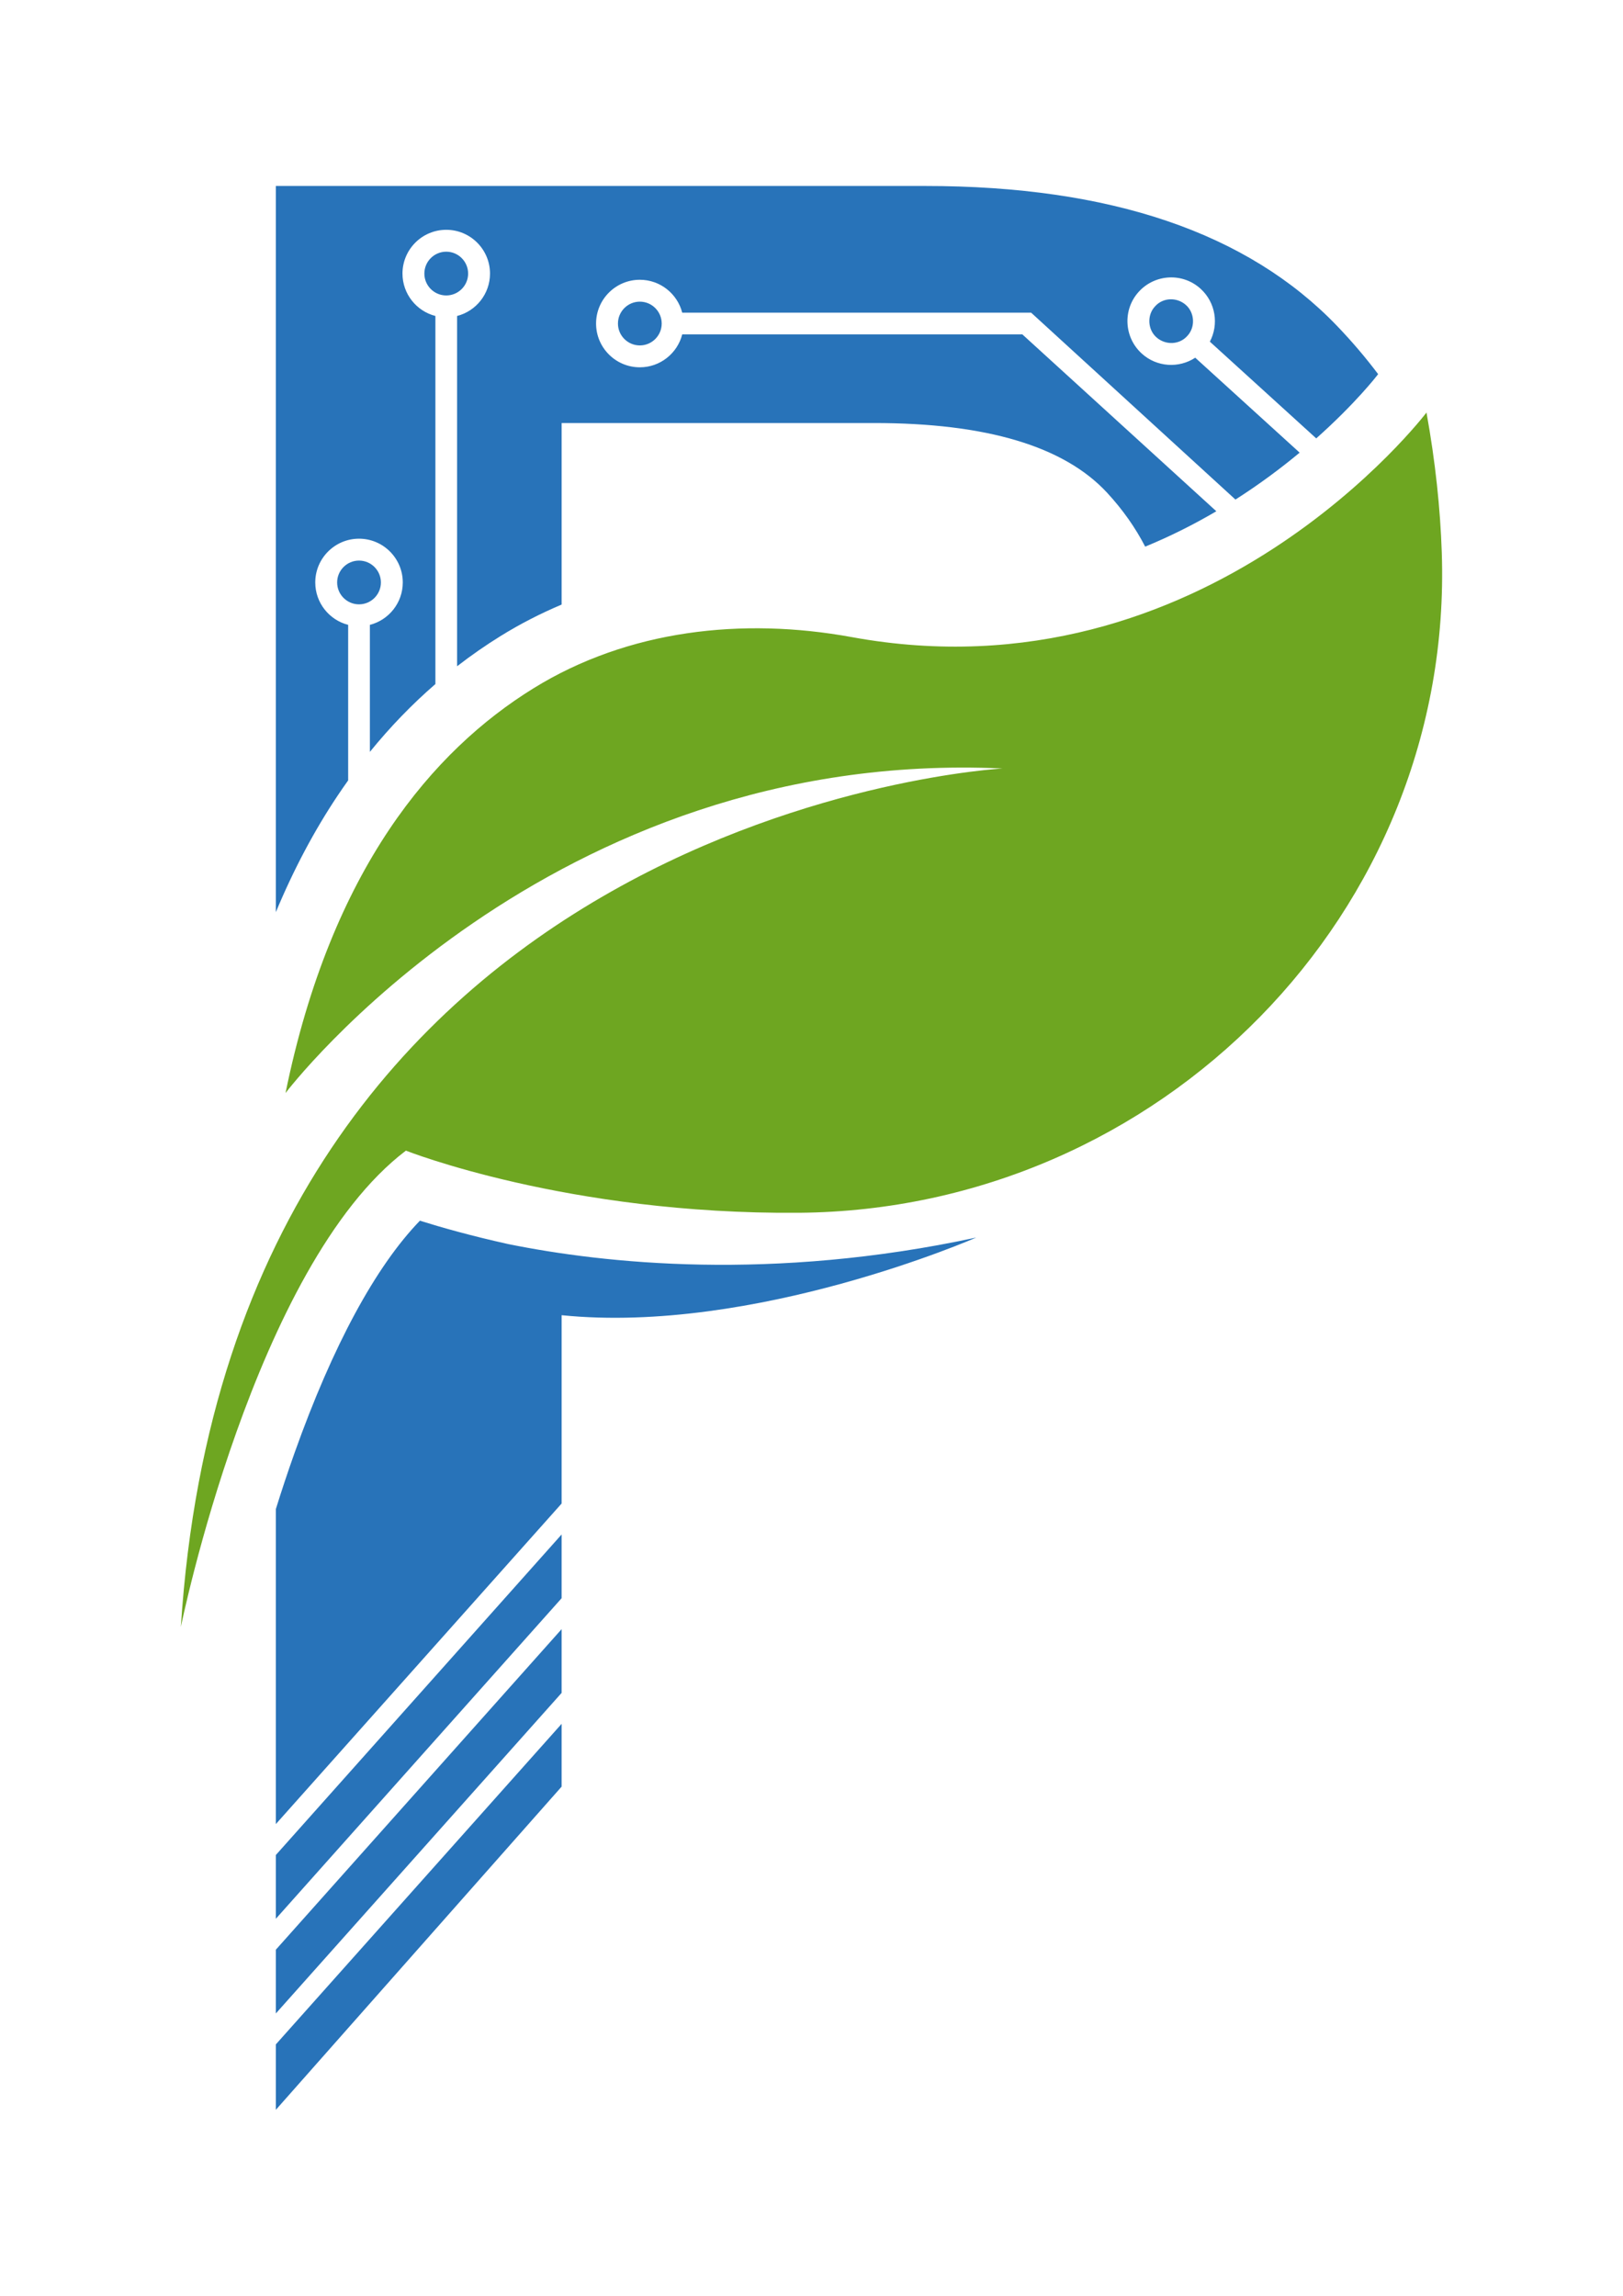 <?xml version="1.0" encoding="UTF-8"?>
<!DOCTYPE svg PUBLIC "-//W3C//DTD SVG 1.1//EN" "http://www.w3.org/Graphics/SVG/1.1/DTD/svg11.dtd">
<!-- Creator: CorelDRAW 2019 (64-Bit) -->
<svg xmlns="http://www.w3.org/2000/svg" xml:space="preserve" width="210mm" height="297mm" version="1.1" style="shape-rendering:geometricPrecision; text-rendering:geometricPrecision; image-rendering:optimizeQuality; fill-rule:evenodd; clip-rule:evenodd"
viewBox="0 0 20985.75 29679.85"
 xmlns:xlink="http://www.w3.org/1999/xlink"
 xmlns:xodm="http://www.corel.com/coreldraw/odm/2003">
 <defs>
  <style type="text/css">
   <![CDATA[
    .fil0 {fill:none}
    .fil1 {fill:#2873B9;fill-rule:nonzero}
    .fil2 {fill:#6EA621;fill-rule:nonzero}
   ]]>
  </style>
 </defs>
 <g id="Layer_x0020_1">
  <rect class="fil0" width="20985.75" height="29679.85"/>
  <rect class="fil0" width="20985.75" height="29679.85"/>
  <g id="_1661721021776">
   <path class="fil1" d="M4367.1 10283.59c44.12,-65.97 89.06,-130.94 134.77,-194.96l0 -2010.44c-244.37,-62.64 -425.49,-284.66 -425.49,-548.25 0,-311.96 253.83,-565.83 565.83,-565.83 312.03,0 565.83,253.78 565.83,565.83 0,263.49 -181.07,485.69 -425.49,548.25l0 1641.98c260.75,-321.08 543.58,-613.81 847.16,-876.83l0 -4758.43c-244.4,-62.6 -425.49,-284.68 -425.49,-548.23 0,-311.98 253.76,-565.84 565.83,-565.84 312.04,0 565.82,253.8 565.82,565.84 0,263.47 -181.04,485.69 -425.47,548.23l0 4528.32c181.96,-141.07 370.66,-272.16 565.85,-392.98 249.2,-154.05 511.94,-288.88 785.83,-404.48l0 -2346.84 4041.06 0c1451.83,0 2456.04,300.35 3011.87,901.05 200.23,216.71 364.46,449.05 492.55,697 331.55,-136.31 638.64,-292.52 919.88,-457.45l-2508.1 -2286.49 -4397.98 0c-62.53,244.4 -284.73,425.47 -548.22,425.47 -311.97,0 -565.83,-253.8 -565.83,-565.83 0,-312.03 253.86,-565.83 565.83,-565.83 263.49,0 485.69,181.09 548.22,425.49l4511.75 0 2641.54 2415.92c314.76,-200.65 592.27,-408.97 830.08,-606.49l-1350.07 -1227.41c-210.74,138.62 -496.7,123.92 -691.7,-53.86 -230.38,-210.09 -248.34,-568.49 -38.01,-799.24 210.12,-230.39 568.42,-248.45 799.24,-38.02 194.68,177.51 237.73,460.8 119.51,683.58l1375.48 1250.62c506.99,-450.95 782.24,-806.98 789.7,-816.67l10.56 -14.17c-160.67,-213.39 -337.03,-421.03 -529.99,-622.06 -1156.73,-1206.86 -2932.02,-1810.25 -5325.4,-1810.25l-8397.43 0 0 9388.17c228.66,-548.82 495.63,-1053.23 800.54,-1508.88zm10985.75 -5941.4c-103.82,117.69 -283.55,121.5 -399.65,19 -114.46,-101.04 -123.75,-288.31 -19,-399.6 103.84,-117.66 283.55,-121.48 399.64,-19.02 114.46,101.04 123.78,288.29 19.01,399.62zm-6796.83 -159.52c0,155.85 -126.97,282.91 -282.91,282.91 -155.94,0 -282.92,-127.05 -282.92,-282.91 0,-155.85 126.97,-282.91 282.92,-282.91 155.93,0 282.91,127.05 282.91,282.91zm-2785.98 -363.1c-155.87,0 -282.94,-126.95 -282.94,-282.9 0,-155.95 127.06,-282.91 282.94,-282.91 155.85,0 282.91,126.95 282.91,282.91 0,155.94 -127.05,282.9 -282.91,282.9zm-1127.83 3993.26c-155.85,0 -282.91,-126.94 -282.91,-282.89 0,-155.93 127.05,-282.89 282.91,-282.89 155.85,0 282.92,126.95 282.92,282.89 0,155.94 -127.06,282.89 -282.92,282.89z"/>
   <path class="fil2" d="M18444.79 5333.17c0,0 -2838.6,3744.19 -7431.54,2903.32 -1414.31,-258.82 -2894.37,-93.9 -4116.85,662.71 -1294.86,801.45 -2612.38,2329.9 -3204.57,5231.47 0,0 3383.76,-4466.45 9271.52,-4195.88 0,0 -9948.18,541.41 -10624.89,11098.59 0,0 947.32,-4669.47 2909.93,-6158.24 0,0 2088.47,828.11 5083.53,803.42 4661.45,-38.4 8468.87,-3877.26 8310.57,-8536.04 -18.96,-566.99 -82.15,-1169.52 -197.7,-1809.35z"/>
   <polygon class="fil1" points="3566.59,26029.82 7262.05,21885.26 7262.05,21061.18 3566.59,25205.57 "/>
   <polygon class="fil1" points="3566.59,24805.79 7262.05,20661.18 7262.05,19837.14 3566.59,23981.5 "/>
   <polygon class="fil1" points="3566.59,26429.62 3566.59,27275.54 7262.05,23096.96 7262.05,22285.26 "/>
   <path class="fil1" d="M6570.49 16083.05c-479.81,-106.45 -866.27,-215.9 -1140.96,-302.06 -572.66,591.71 -1127.49,1616.64 -1620.08,2999.47 -89.77,252.01 -170.69,497.5 -242.87,729.3l0 4071.94 3695.46 -4144.58 0 -2434.39c2494.83,252.47 5360.88,-1003.87 5360.88,-1003.87 -2646.71,569.55 -4811.45,335.68 -6052.44,84.17z"/>
  </g>
 </g>
</svg>
